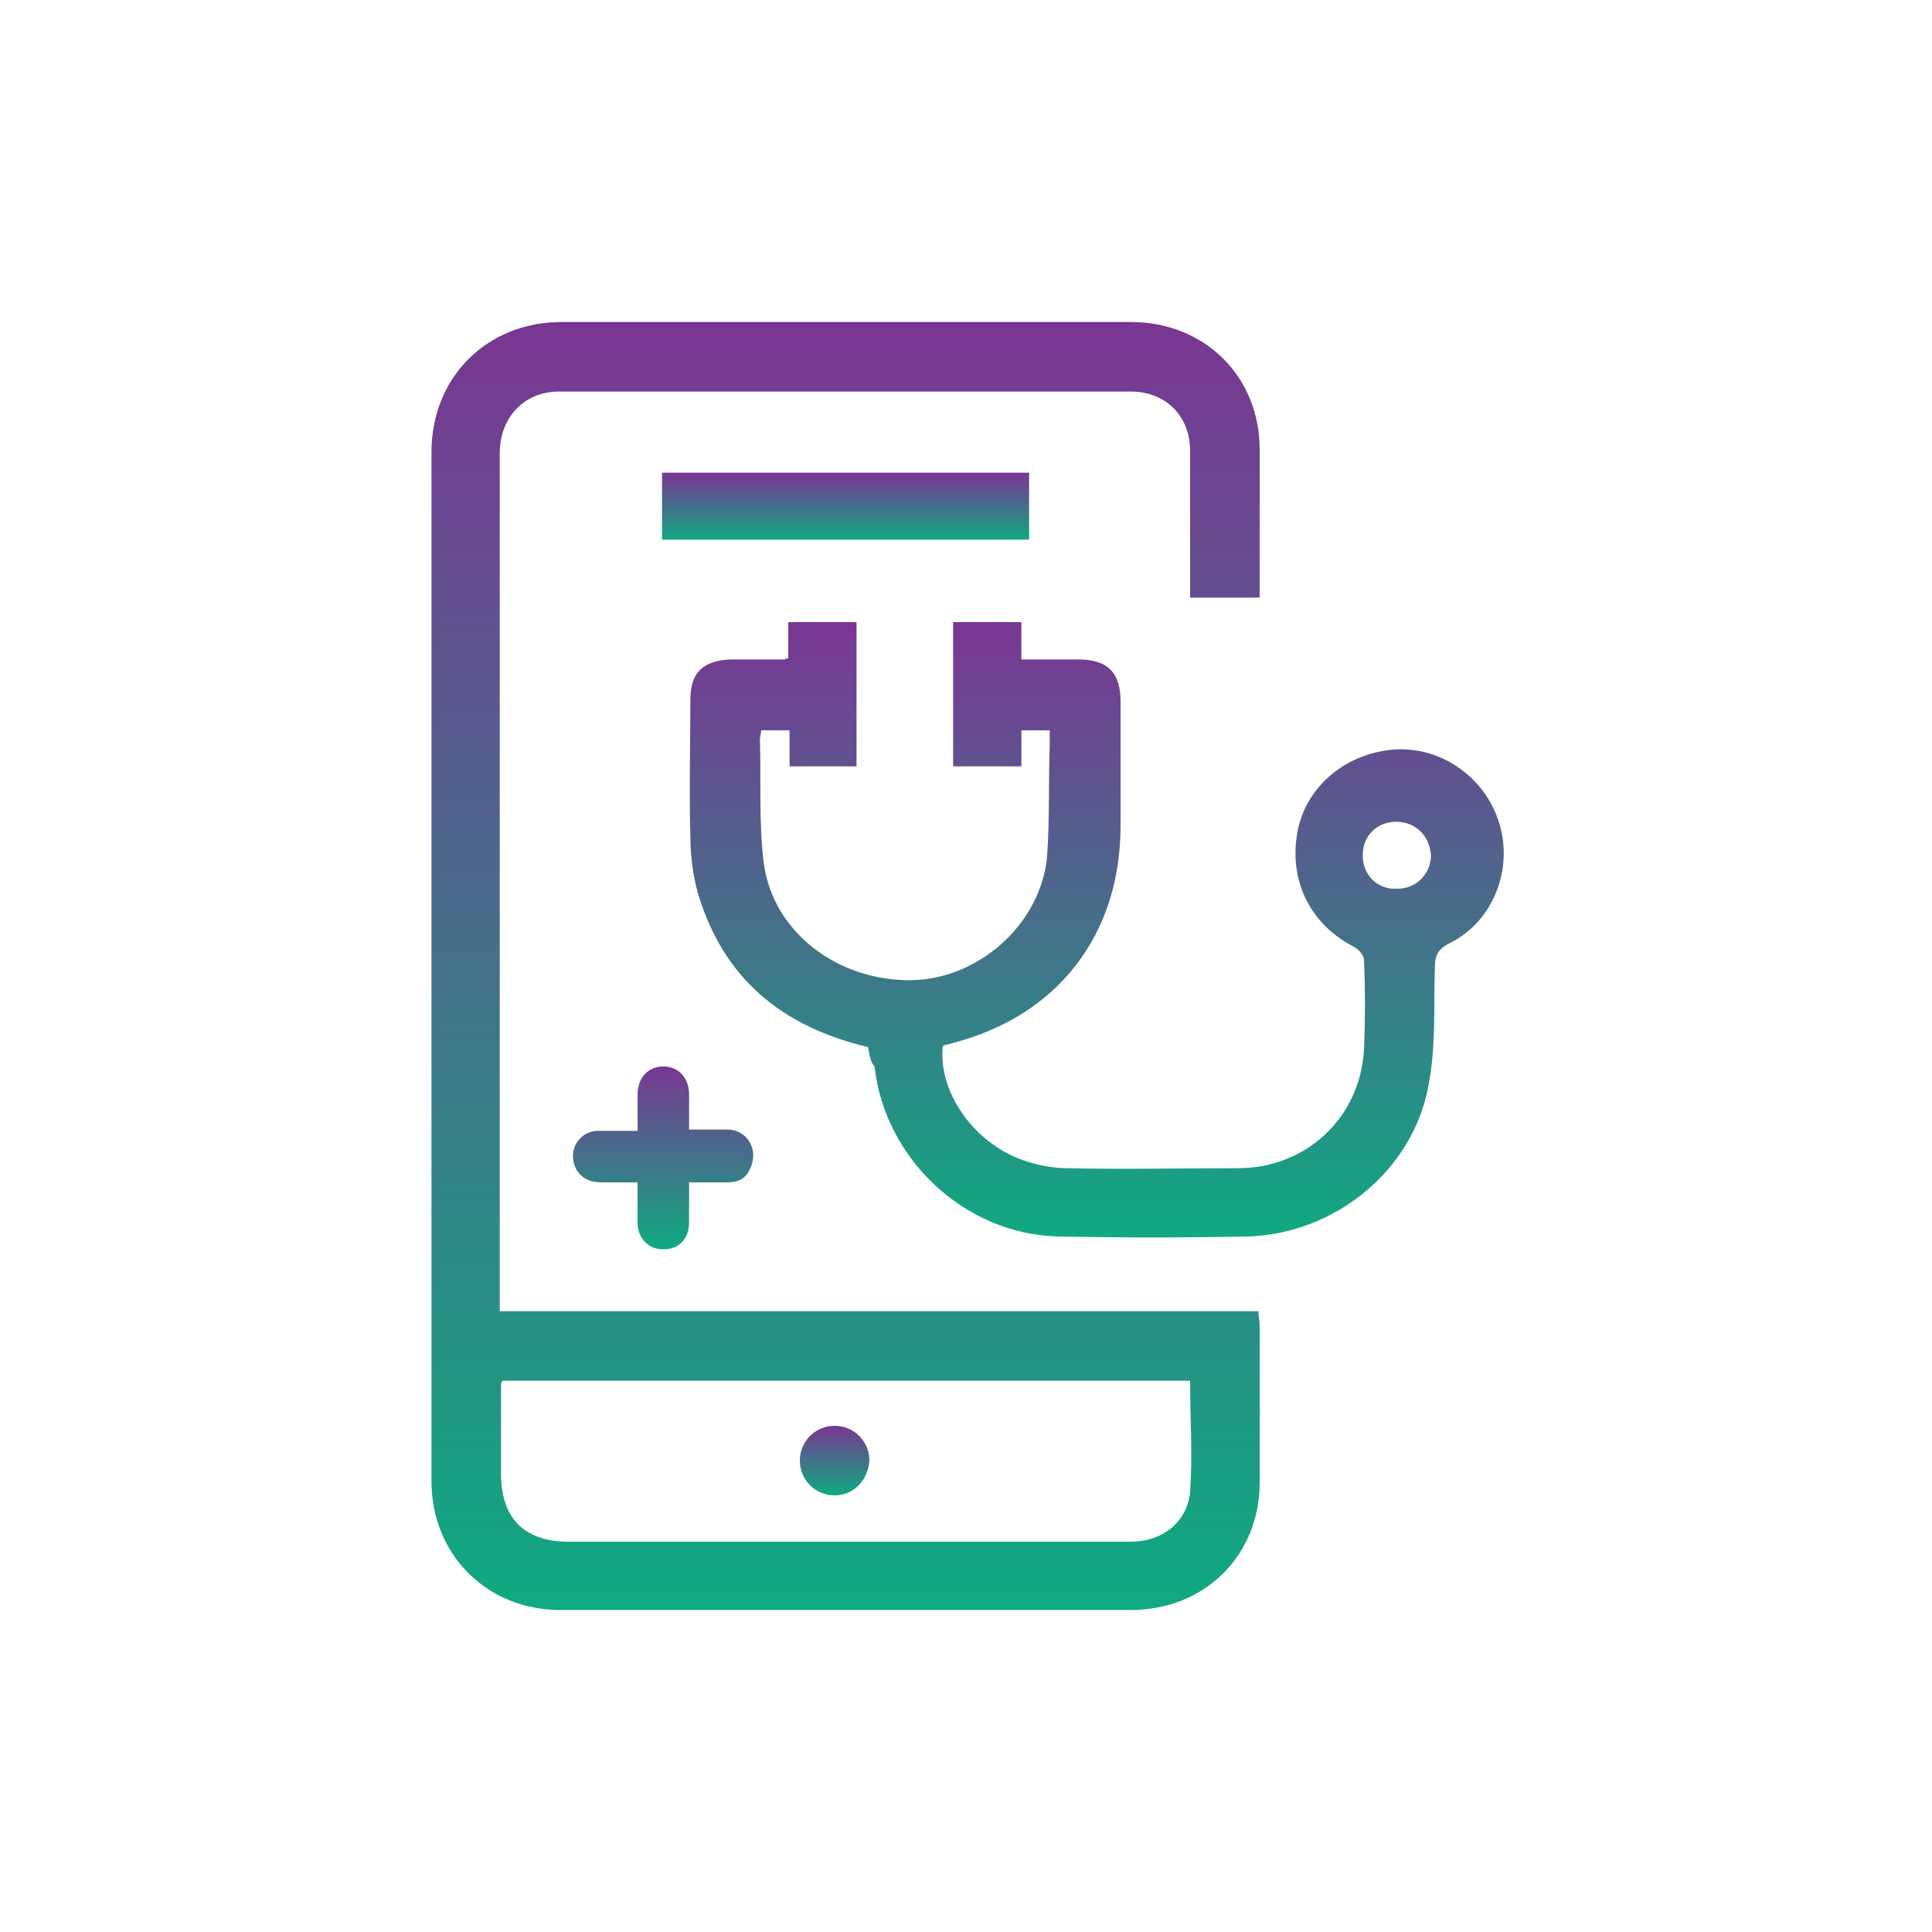 <?xml version="1.0" encoding="utf-8"?>
<!-- Generator: Adobe Illustrator 25.0.1, SVG Export Plug-In . SVG Version: 6.00 Build 0)  -->
<svg version="1.1" id="Layer_1" xmlns="http://www.w3.org/2000/svg" xmlns:xlink="http://www.w3.org/1999/xlink" x="0px" y="0px"
	 viewBox="0 0 150 150" style="enable-background:new 0 0 150 150;" xml:space="preserve">
<style type="text/css">
	.st0{fill:url(#SVGID_1_);}
	.st1{fill:url(#SVGID_2_);}
	.st2{fill:url(#SVGID_3_);}
	.st3{fill:url(#SVGID_4_);}
	.st4{fill:url(#SVGID_5_);}
</style>
<g>
	<linearGradient id="SVGID_1_" gradientUnits="userSpaceOnUse" x1="51.434" y1="96.858" x2="51.434" y2="82.781">
		<stop  offset="1.198083e-07" style="stop-color:#0FAA80"/>
		<stop  offset="1" style="stop-color:#793693"/>
	</linearGradient>
	<path class="st0" d="M56.5,87.7c-1,0-2,0-3,0c0-0.1,0-0.2,0-0.2c0-0.8,0-1.7,0-2.5c0-1.3-0.8-2.2-2-2.2c-1.2,0-2,0.9-2,2.2
		c0,0.9,0,1.8,0,2.8c-0.6,0-1.1,0-1.6,0c-0.5,0-1,0-1.5,0c-1,0-1.8,0.8-1.9,1.7c-0.1,1,0.4,1.9,1.4,2.2c0.4,0.1,0.7,0.1,1.1,0.1
		c0.8,0,1.7,0,2.5,0c0,1.1,0,2.1,0,3.1c0,1.2,0.8,2.1,2,2.1c1.2,0,2-0.8,2-2.1c0-1,0-2,0-3.1c1.1,0,2.1,0,3,0c0.8,0,1.4-0.3,1.7-1
		C59,89.3,58,87.7,56.5,87.7z"/>
	<linearGradient id="SVGID_2_" gradientUnits="userSpaceOnUse" x1="65.663" y1="125" x2="65.663" y2="25">
		<stop  offset="1.198083e-07" style="stop-color:#0FAA80"/>
		<stop  offset="1" style="stop-color:#793693"/>
	</linearGradient>
	<path class="st1" d="M97.8,46.4c-1.8,0-3.5,0-5.4,0c0-0.4,0-0.8,0-1.2c0-3.4,0-6.8,0-10.2c0-2.7-1.9-4.6-4.6-4.6
		c-14.8,0-29.6,0-44.4,0c-2.7,0-4.6,2-4.6,4.8c0,8.6,0,17.2,0,25.8c0,13.1,0,26.3,0,39.4c0,0.4,0,0.9,0,1.4c19.7,0,39.2,0,58.9,0
		c0,0.4,0.1,0.7,0.1,1c0,4.1,0,8.2,0,12.3c0,5.7-4.3,9.9-10,9.9c-14.8,0-29.5,0-44.3,0c-5.7,0-10-4.3-10-10c0-26.6,0-53.3,0-79.9
		c0-5.8,4.3-10.1,10.1-10.1c14.7,0,29.5,0,44.2,0c5.7,0,10,4.2,10,9.9C97.8,38.7,97.8,42.5,97.8,46.4z M39,107.2
		c-0.1,0.2-0.1,0.2-0.1,0.3c0,2.3,0,4.6,0,6.9c0,3.5,1.8,5.3,5.3,5.3c10.6,0,21.2,0,31.8,0c3.9,0,7.9,0,11.8,0
		c2.4,0,4.4-1.5,4.6-3.9c0.2-2.8,0-5.7,0-8.6C74.6,107.2,56.8,107.2,39,107.2z"/>
	<linearGradient id="SVGID_3_" gradientUnits="userSpaceOnUse" x1="85.022" y1="96.291" x2="85.022" y2="48.327">
		<stop  offset="1.198083e-07" style="stop-color:#0FAA80"/>
		<stop  offset="1" style="stop-color:#793693"/>
	</linearGradient>
	<path class="st2" d="M67.4,81.3c-6.7-1.6-11.2-5.3-13.2-11.9c-0.4-1.4-0.6-3-0.6-4.5c-0.1-3.5,0-7.1,0-10.6c0-2.1,1-3,3.1-3.1
		c1.4,0,2.8,0,4.2,0c0.1,0,0.1-0.1,0.3-0.1c0-0.9,0-1.8,0-2.8c1.8,0,3.5,0,5.3,0c0,3.7,0,7.4,0,11.2c-1.7,0-3.4,0-5.2,0
		c0-0.9,0-1.9,0-2.8c-0.8,0-1.5,0-2.2,0c0,0.2-0.1,0.5-0.1,0.7c0.1,3.2-0.1,6.4,0.3,9.6c0.7,5.4,5.8,9.2,11.5,9.1
		c5.3-0.1,10.1-4.5,10.5-9.7c0.2-2.8,0.1-5.6,0.2-8.5c0-0.4,0-0.7,0-1.2c-0.8,0-1.4,0-2.2,0c0,0.9,0,1.8,0,2.8c-1.8,0-3.5,0-5.3,0
		c0-3.7,0-7.5,0-11.2c1.7,0,3.4,0,5.3,0c0,0.9,0,1.9,0,2.9c1.6,0,3,0,4.4,0c2.3,0,3.3,1,3.3,3.3c0,3.2,0,6.4,0,9.6
		c0,8.5-4.9,14.8-13.1,16.9c-0.2,0.1-0.5,0.1-0.7,0.2c-0.4,3.7,2.6,7.8,6.6,9c1,0.3,2,0.5,3.1,0.5c4.4,0.1,8.8,0,13.2,0
		c5.3,0,9.5-3.9,9.8-9.2c0.1-2.3,0.1-4.7,0-7c0-0.3-0.4-0.8-0.8-1c-3.3-1.7-5-5-4.4-8.7c0.5-3.3,3.2-5.9,6.7-6.5
		c3.8-0.7,7.6,1.6,8.9,5.3c1.3,3.7-0.3,7.9-3.7,9.6c-1,0.5-1.2,1-1.2,2c-0.1,3,0.1,6.1-0.5,9.1c-1.2,6.6-7.3,11.5-14,11.7
		c-4.9,0.1-9.9,0.1-14.8,0c-7.2-0.2-13.4-6-14.2-13.2C67.6,82.5,67.5,81.9,67.4,81.3z M108.4,63.8c-1.5,0-2.6,1.1-2.6,2.6
		c0,1.5,1.1,2.7,2.7,2.6c1.5,0,2.6-1.2,2.6-2.6C111,64.9,109.9,63.8,108.4,63.8z"/>
	<linearGradient id="SVGID_4_" gradientUnits="userSpaceOnUse" x1="65.667" y1="41.961" x2="65.667" y2="36.728">
		<stop  offset="1.198083e-07" style="stop-color:#0FAA80"/>
		<stop  offset="1" style="stop-color:#793693"/>
	</linearGradient>
	<path class="st3" d="M79.9,36.7c0,1.8,0,3.5,0,5.2c-9.5,0-19,0-28.5,0c0-1.7,0-3.4,0-5.2C60.9,36.7,70.3,36.7,79.9,36.7z"/>
	<linearGradient id="SVGID_5_" gradientUnits="userSpaceOnUse" x1="64.766" y1="116.065" x2="64.766" y2="110.721">
		<stop  offset="1.198083e-07" style="stop-color:#0FAA80"/>
		<stop  offset="1" style="stop-color:#793693"/>
	</linearGradient>
	<path class="st4" d="M64.8,116.1c-1.5,0-2.7-1.2-2.7-2.7c0-1.5,1.2-2.7,2.7-2.7c1.5,0,2.7,1.2,2.7,2.7
		C67.4,114.9,66.3,116.1,64.8,116.1z"/>
</g>
</svg>
